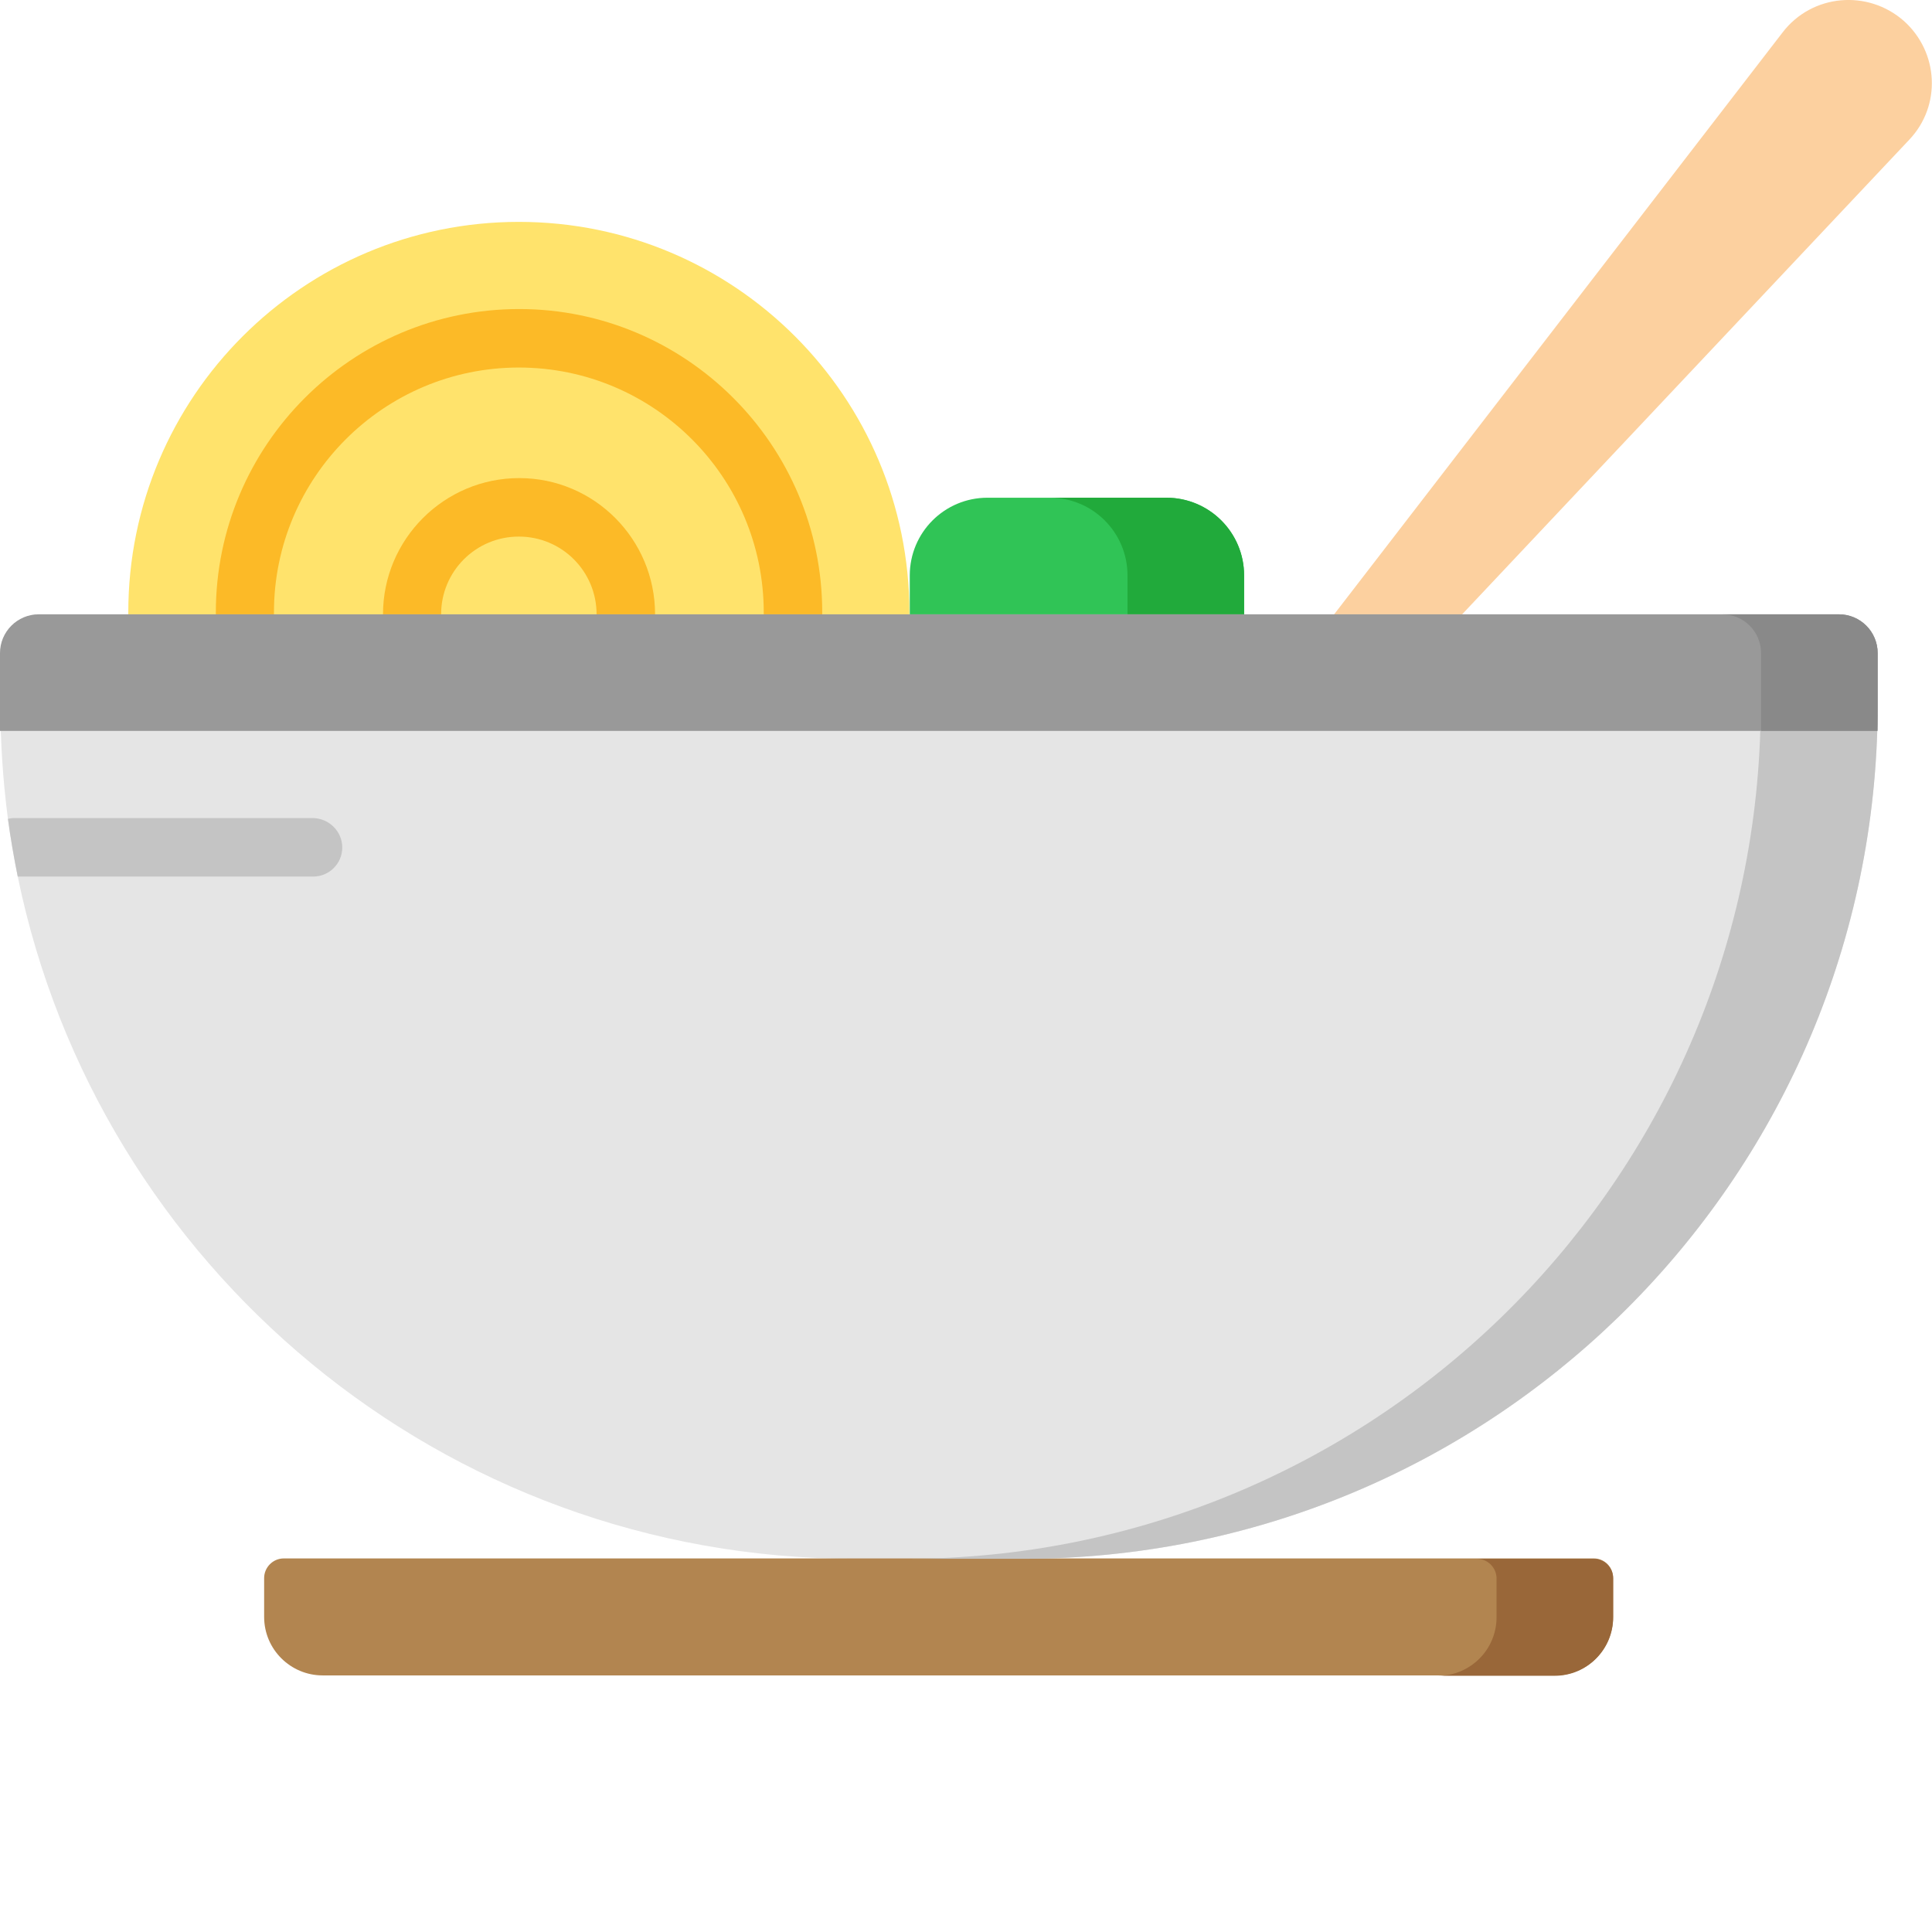 <?xml version="1.0" encoding="utf-8"?>
<!-- Generator: Adobe Illustrator 19.0.0, SVG Export Plug-In . SVG Version: 6.00 Build 0)  -->
<svg version="1.1" id="Layer_1" xmlns="http://www.w3.org/2000/svg" xmlns:xlink="http://www.w3.org/1999/xlink" x="0px" y="0px"
	 viewBox="-49 141 512 512" style="enable-background:new -49 141 512 512;" xml:space="preserve">
<style type="text/css">
	.st187{fill:#FCD09F;}
	.st18{fill:#FFE36C;}
	.st19{fill:#FCBA27;}
	.st20{fill:#30C456;}
	.st21{fill:#21AA3B;}
	.st22{fill:#E5E5E5;}
	.st23{fill:#999999;}
	.st24{fill:#B28550;}
	.st25{fill:#C4C4C4;}
	.st26{fill:#898989;}
	.st180{fill:#996739;}
</style>
<path class="st187" d="M457,178c8.5-9,7.8-23.1-1.4-31.4c-9.6-8.5-24.4-7.2-32.2,3L299.4,310.5l32.3,0.5L457,178z"/>
<path class="st18" d="M192.1,310.5H-15v-7.2c0-57.2,46.4-103.5,103.5-103.5c57.2,0,103.5,46.4,103.5,103.5V310.5z"/>
<path class="st19" d="M168.9,303.3c0,0.2,0,7,0,7.2h-15.4c0-0.2-0.1-7-0.1-7.2c0-35.8-29.1-64.9-64.9-64.9
	c-35.8,0-64.9,29.1-64.9,64.9c0,0.2,0,7-0.1,7.2H8.2c0-0.2,0-7,0-7.2c0-44.3,36-80.4,80.4-80.4C132.8,222.9,168.9,258.9,168.9,303.3
	z"/>
<path class="st19" d="M124.6,303.8v6.7h-15.5v-6.7c0-11.4-9.2-20.6-20.6-20.6s-20.6,9.2-20.6,20.6l-0.1,6.7H52.5v-6.7
	c0-19.9,16.2-36.1,36.1-36.1S124.6,283.9,124.6,303.8z"/>
<path class="st20" d="M260.1,272.9h-47.4c-11.4,0-20.6,9.2-20.6,20.6V311h88.6v-17.5C280.7,282.1,271.4,272.9,260.1,272.9z"/>
<path class="st21" d="M280.7,294.7V311h-30.9v-17.5c0-11.4-9.2-20.6-20.6-20.6h30.9c11.4,0,20.6,9.2,20.6,20.6V294.7z"/>
<path class="st22" d="M448.6,314.1v13.4c0,125.2-101.5,226.6-226.6,226.6h-44.3c-109.5,0-200.8-77.6-222-180.8
	c-1-5-1.9-10.1-2.6-15.3c-1.3-10-2-20.2-2-30.5v-13.4c0-5.7,4.6-10.3,10.3-10.3h477C444,303.8,448.6,308.4,448.6,314.1z"/>
<path class="st23" d="M448.6,314.1v20.6H-49v-20.6c0-5.7,4.6-10.3,10.3-10.3h477C444,303.8,448.6,308.4,448.6,314.1z"/>
<path class="st24" d="M363.1,585H36.5c-8.5,0-15.5-6.9-15.5-15.5v-10.3c0-2.8,2.3-5.2,5.2-5.2h347.2c2.8,0,5.1,2.3,5.1,5.2v10.3
	C378.5,578.1,371.6,585,363.1,585z"/>
<path class="st25" d="M41.7,365.6c0,4.3-3.5,7.7-7.7,7.7h-78.3c-1-5-1.9-10.1-2.6-15.3c0.5-0.1,1-0.2,1.6-0.2h79.3
	C38.2,357.9,41.7,361.3,41.7,365.6z"/>
<path class="st25" d="M448.5,334.7c-3.8,121.8-103.8,219.4-226.5,219.4H191c122.8,0,222.7-97.6,226.5-219.4H448.5z"/>
<path class="st26" d="M448.6,314.1v13.4c0,2.4,0,4.8-0.1,7.2h-30.8v-20.6c0-5.7-4.6-10.3-10.3-10.3h30.9
	C444,303.8,448.6,308.4,448.6,314.1z"/>
<path class="st180" d="M378.5,559.3v10.3c0,8.5-6.9,15.5-15.5,15.5h-30.9c8.5,0,15.5-6.9,15.5-15.5v-10.3c0-2.8-2.3-5.2-5.2-5.2h30.9
	C376.2,554.1,378.5,556.4,378.5,559.3z"/>
</svg>
